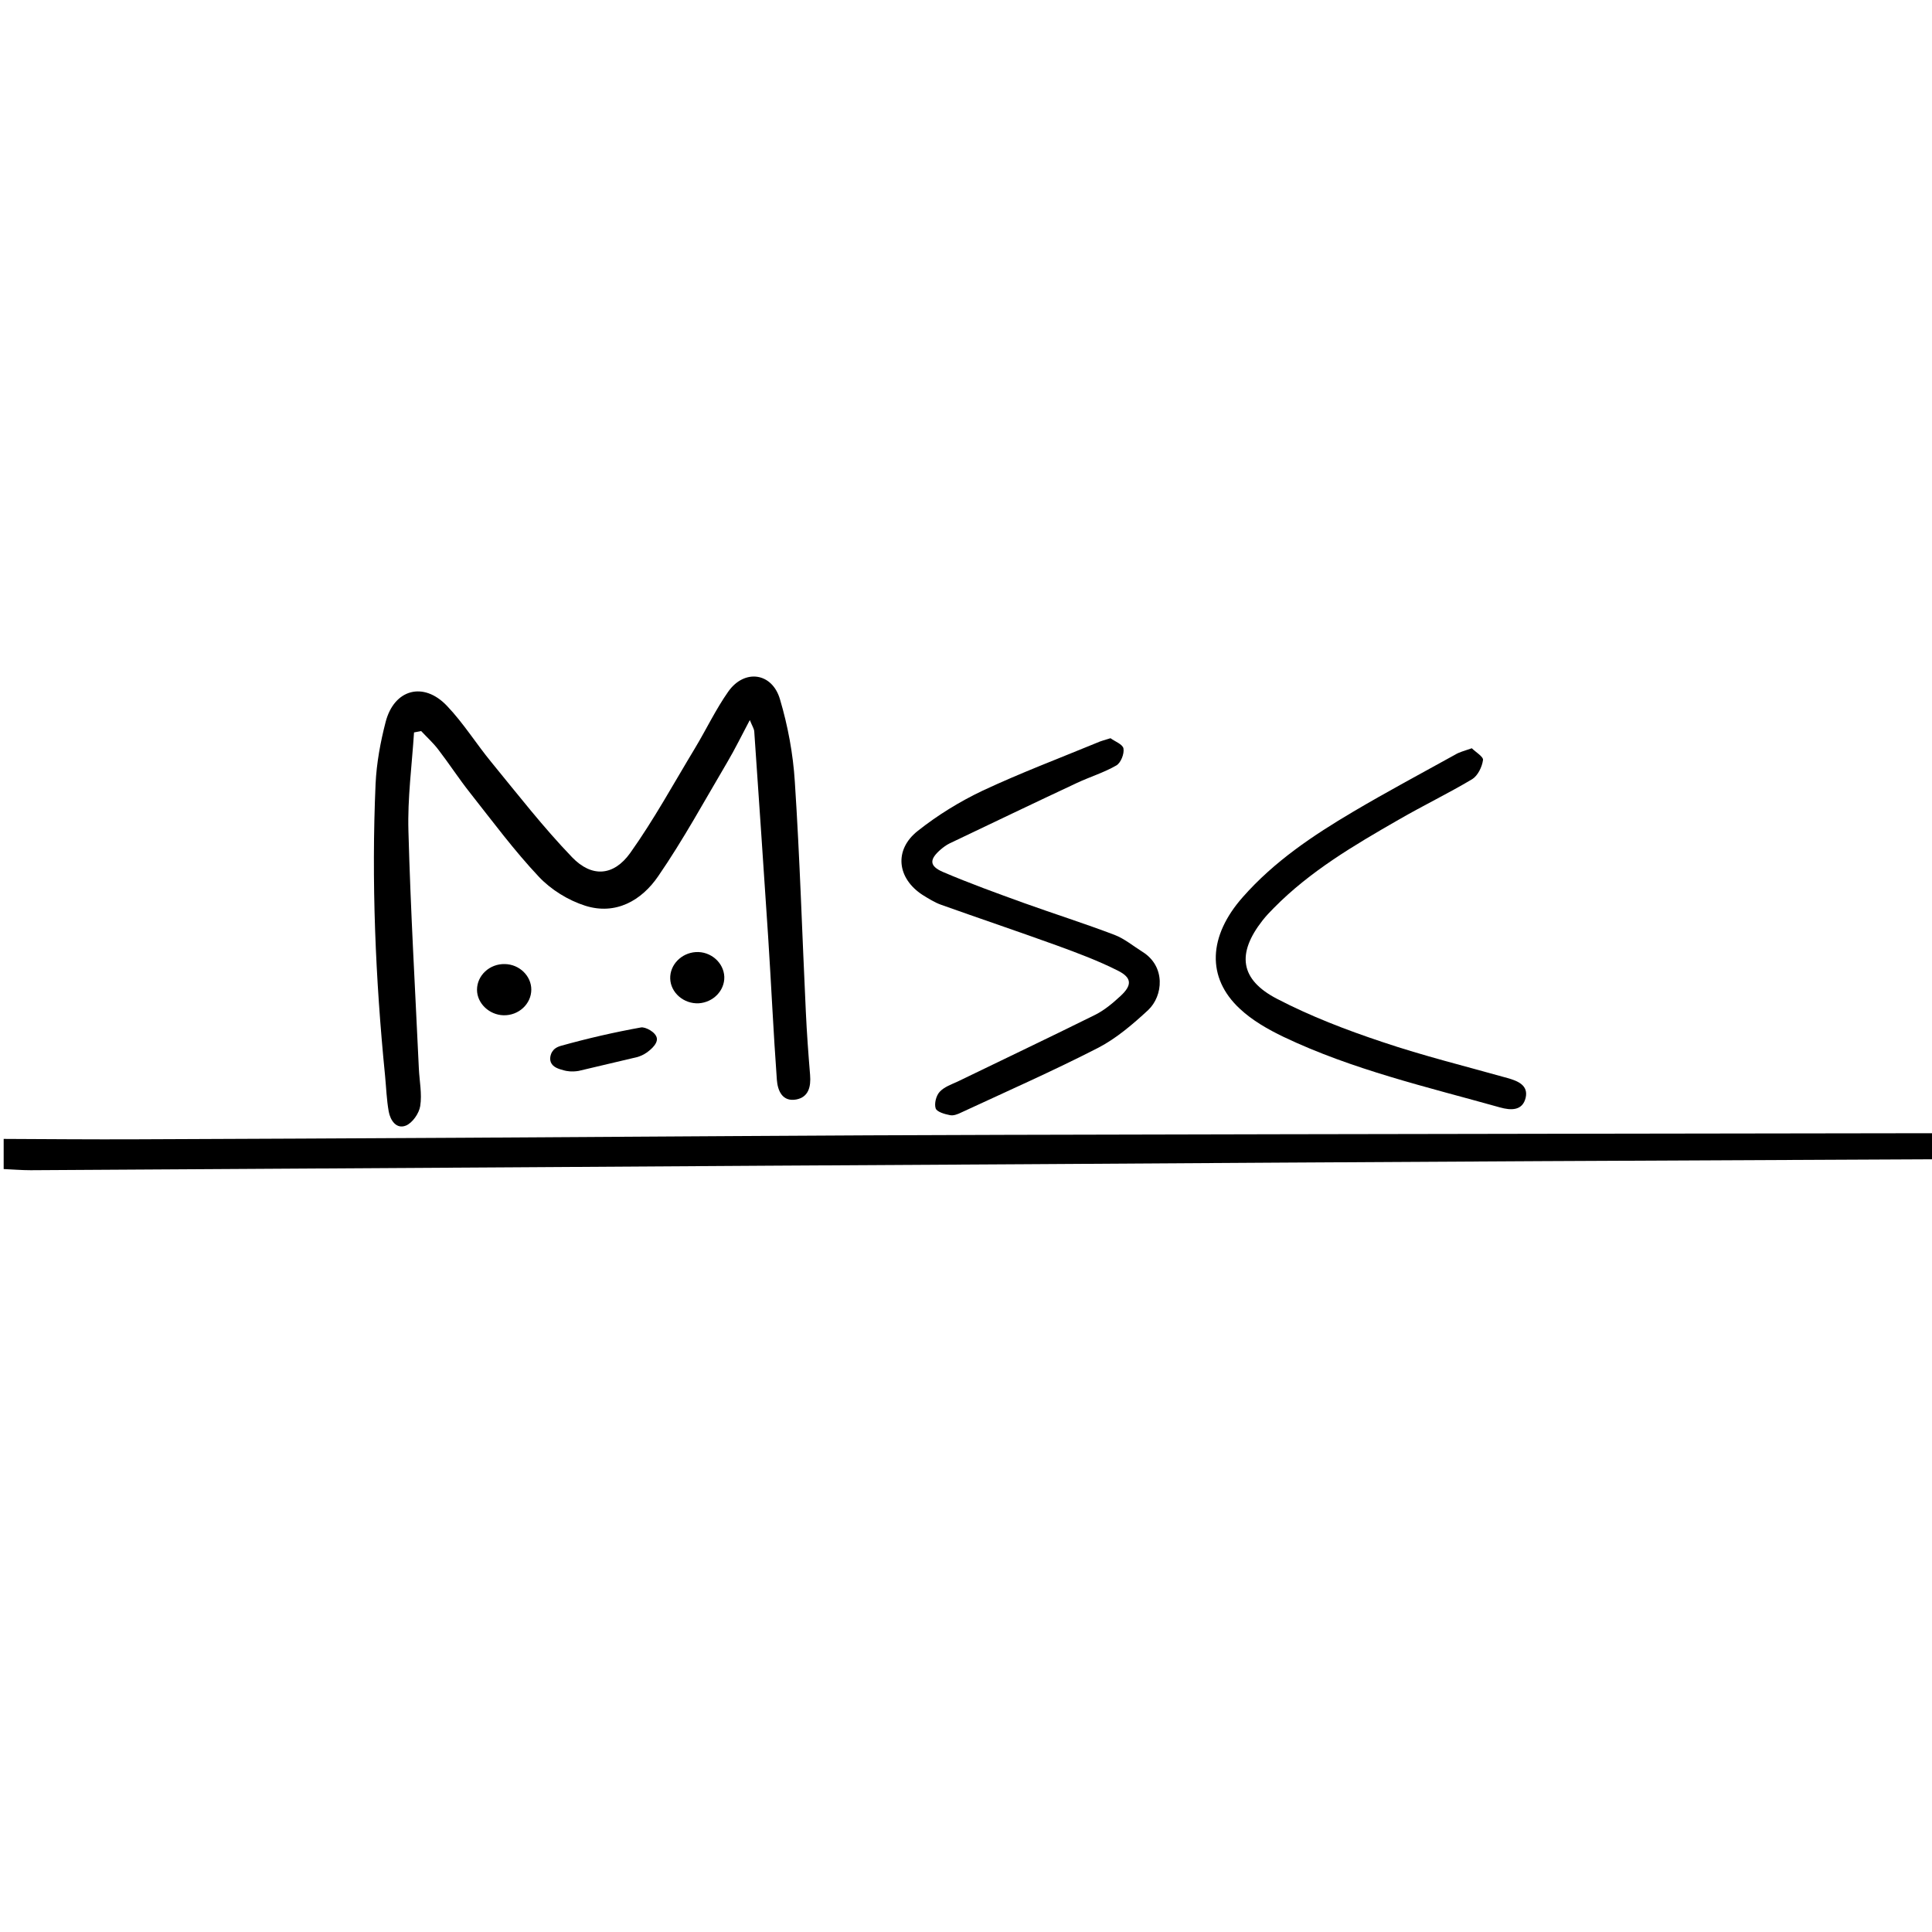 <?xml version="1.0" encoding="utf-8"?>
<!-- Generator: Adobe Illustrator 22.0.0, SVG Export Plug-In . SVG Version: 6.00 Build 0)  -->
<svg version="1.1" id="sssss_x2026__x2026_Boom_x21_"
	 xmlns="http://www.w3.org/2000/svg" xmlns:xlink="http://www.w3.org/1999/xlink" x="0px" y="0px" viewBox="0 0 1000 1000"
	xml:space="preserve">
<g>
	<path d="M1.9,589.5c22.9,0.1,45.7,0.3,68.6,0.2c56.4-0.2,112.8-0.5,169.3-0.8c93.3-0.5,186.7-1.3,280-1.5
		c193.2-0.5,386.4-0.7,579.6-1c2.3,0,4.5,0,7.1,0c0,4.5,0,8.3,0,13.4c-18.5,0-36.6-0.1-54.8,0c-84.5,0.4-169,0.8-253.5,1.2
		c-89.4,0.5-178.9,1-268.3,1.6c-88.1,0.5-176.3,1-264.4,1.6c-83.2,0.5-166.4,1-249.6,1.5c-4.7,0-9.3-0.4-14-0.6
		C1.9,599.9,1.9,594.7,1.9,589.5z"/>
	<path d="M214.3,379.1c-1.1,17-3.4,34.1-2.9,51c1.1,41,3.5,82,5.4,123c0.3,6.5,1.7,13.1,0.7,19.4c-0.6,3.8-4,8.7-7.4,10.1
		c-5,2-8.1-2.8-8.9-7.3c-1.1-6.1-1.3-12.4-1.9-18.6c-5-50.2-7.1-100.6-4.9-151c0.5-10.7,2.5-21.6,5.2-32c4.4-17,19.6-21.1,31.7-8.4
		c8.6,9,15.2,19.7,23.1,29.3c13.6,16.6,26.8,33.6,41.7,49.1c10.2,10.6,21.5,9.8,30.1-2.2c12.3-17.3,22.5-36,33.5-54.2
		c5.9-9.8,10.8-20.2,17.3-29.4c8.3-11.7,22.6-9.9,26.7,4c4.1,13.8,6.8,28.3,7.7,42.7c2.6,39.6,3.8,79.4,5.7,119.1
		c0.5,10.9,1.3,21.8,2.2,32.7c0.5,6.1-0.8,11.5-7.2,12.7c-7.3,1.3-9.6-4.8-10-10.2c-1.8-24.6-2.9-49.2-4.5-73.9
		c-2.3-35.5-4.8-71-7.2-106.4c-0.1-1.4-1-2.7-2.3-5.9c-4.3,8.1-7.7,15.1-11.6,21.7c-11.7,19.8-22.8,40.2-35.8,59.1
		c-8.6,12.6-22,20.3-37.8,15.3c-8.8-2.8-17.7-8.3-24-15c-12.8-13.6-23.9-28.6-35.5-43.3c-5.8-7.3-10.9-15.2-16.6-22.6
		c-2.6-3.4-5.8-6.3-8.8-9.5C216.5,378.7,215.4,378.9,214.3,379.1z"/>
	<path d="M574.8,382.1c2.1,1.6,6.3,3.1,6.7,5.3c0.5,2.8-1.4,7.5-3.7,8.8c-6.4,3.7-13.7,5.9-20.5,9.1c-22,10.3-43.9,20.8-65.9,31.3
		c-1.6,0.8-3.1,1.9-4.5,3.1c-5.9,5.1-6,8.5,1.1,11.6c13.8,5.9,27.9,11,42,16.1c15.6,5.6,31.4,10.6,46.9,16.5c5.2,2,9.7,5.8,14.5,8.8
		c12,7.5,10.7,22.7,2.9,30.1c-7.9,7.3-16.4,14.6-25.8,19.5c-23.2,11.9-47.2,22.5-70.9,33.5c-1.8,0.9-4.1,1.8-5.9,1.4
		c-2.7-0.5-6.8-1.7-7.4-3.5c-0.8-2.4,0.2-6.6,2.1-8.6c2.3-2.5,6-3.8,9.3-5.3c23.7-11.5,47.5-22.8,71.1-34.5c4.8-2.4,9.1-6,13.1-9.7
		c6.1-5.6,6.1-9.5-1.3-13.2c-10.1-5.1-20.8-9.1-31.5-13c-19.9-7.2-40.1-14-60-21.1c-3.4-1.2-6.5-3.2-9.6-5.1
		c-13.2-8.6-14.9-23.3-2.5-33.1c10.2-8.1,21.7-15.2,33.5-20.8c19.4-9.1,39.5-16.7,59.4-24.9C569.6,383.6,571.6,383.1,574.8,382.1z"
		/>
	<path d="M761.8,387.3c1.9,1.9,6.1,4.4,5.8,6.1c-0.5,3.6-2.7,8.1-5.6,9.9c-12.4,7.4-25.5,13.7-38.1,21c-23,13.2-45.8,26.6-64.6,45.7
		c-2,2-4,4.1-5.8,6.4c-13.4,17.1-11.8,30.6,7.5,40.6c17.3,9,35.8,16.1,54.4,22.3c21.3,7.2,43.2,12.6,64.9,18.7
		c5.3,1.5,10.8,3.7,9.4,10.1c-1.6,6.9-7.6,6.7-13.3,5.1c-37.8-10.6-76.3-19.5-112-36.5c-8.1-3.9-16.2-8.5-22.7-14.6
		c-17.3-16.1-16.3-37.6,1.6-57.8c16.2-18.4,36.2-31.8,57-44.1c17.4-10.3,35.2-19.8,52.9-29.6C755.3,389.3,757.8,388.7,761.8,387.3z"
		/>
	<path d="M291.8,554c-2.5-0.7-5.6-1.5-6.7-4.2c-1-2.6,0.6-5.3,0.7-5.4c0.8-1.3,2.1-2.4,4.6-3.1c13.6-3.8,27.5-7,41.4-9.5
		c2.1-0.4,7.8,2.4,8.2,5.7c0.4,3.4-4.7,6.9-5.4,7.4c-1.7,1.2-3.4,1.8-4.6,2.2c-10.2,2.4-20.4,4.8-30.5,7.2
		C295.9,554.9,293.2,554.4,291.8,554z"/>
	<path d="M374.9,505.6c0.2,7.1-5.7,13.2-13.2,13.7c-7.8,0.4-14.6-5.5-14.8-12.8c-0.2-7.1,5.7-13.2,13.2-13.7
		C367.8,492.3,374.6,498.2,374.9,505.6z"/>
	<path d="M275,512.2c0,7.4-6.5,13.5-14.4,13.3c-7.4-0.2-13.7-6.2-13.7-13.2c0-7.4,6.5-13.5,14.4-13.3
		C268.8,499.1,275,505.1,275,512.2z"/>
</g>
</svg>
